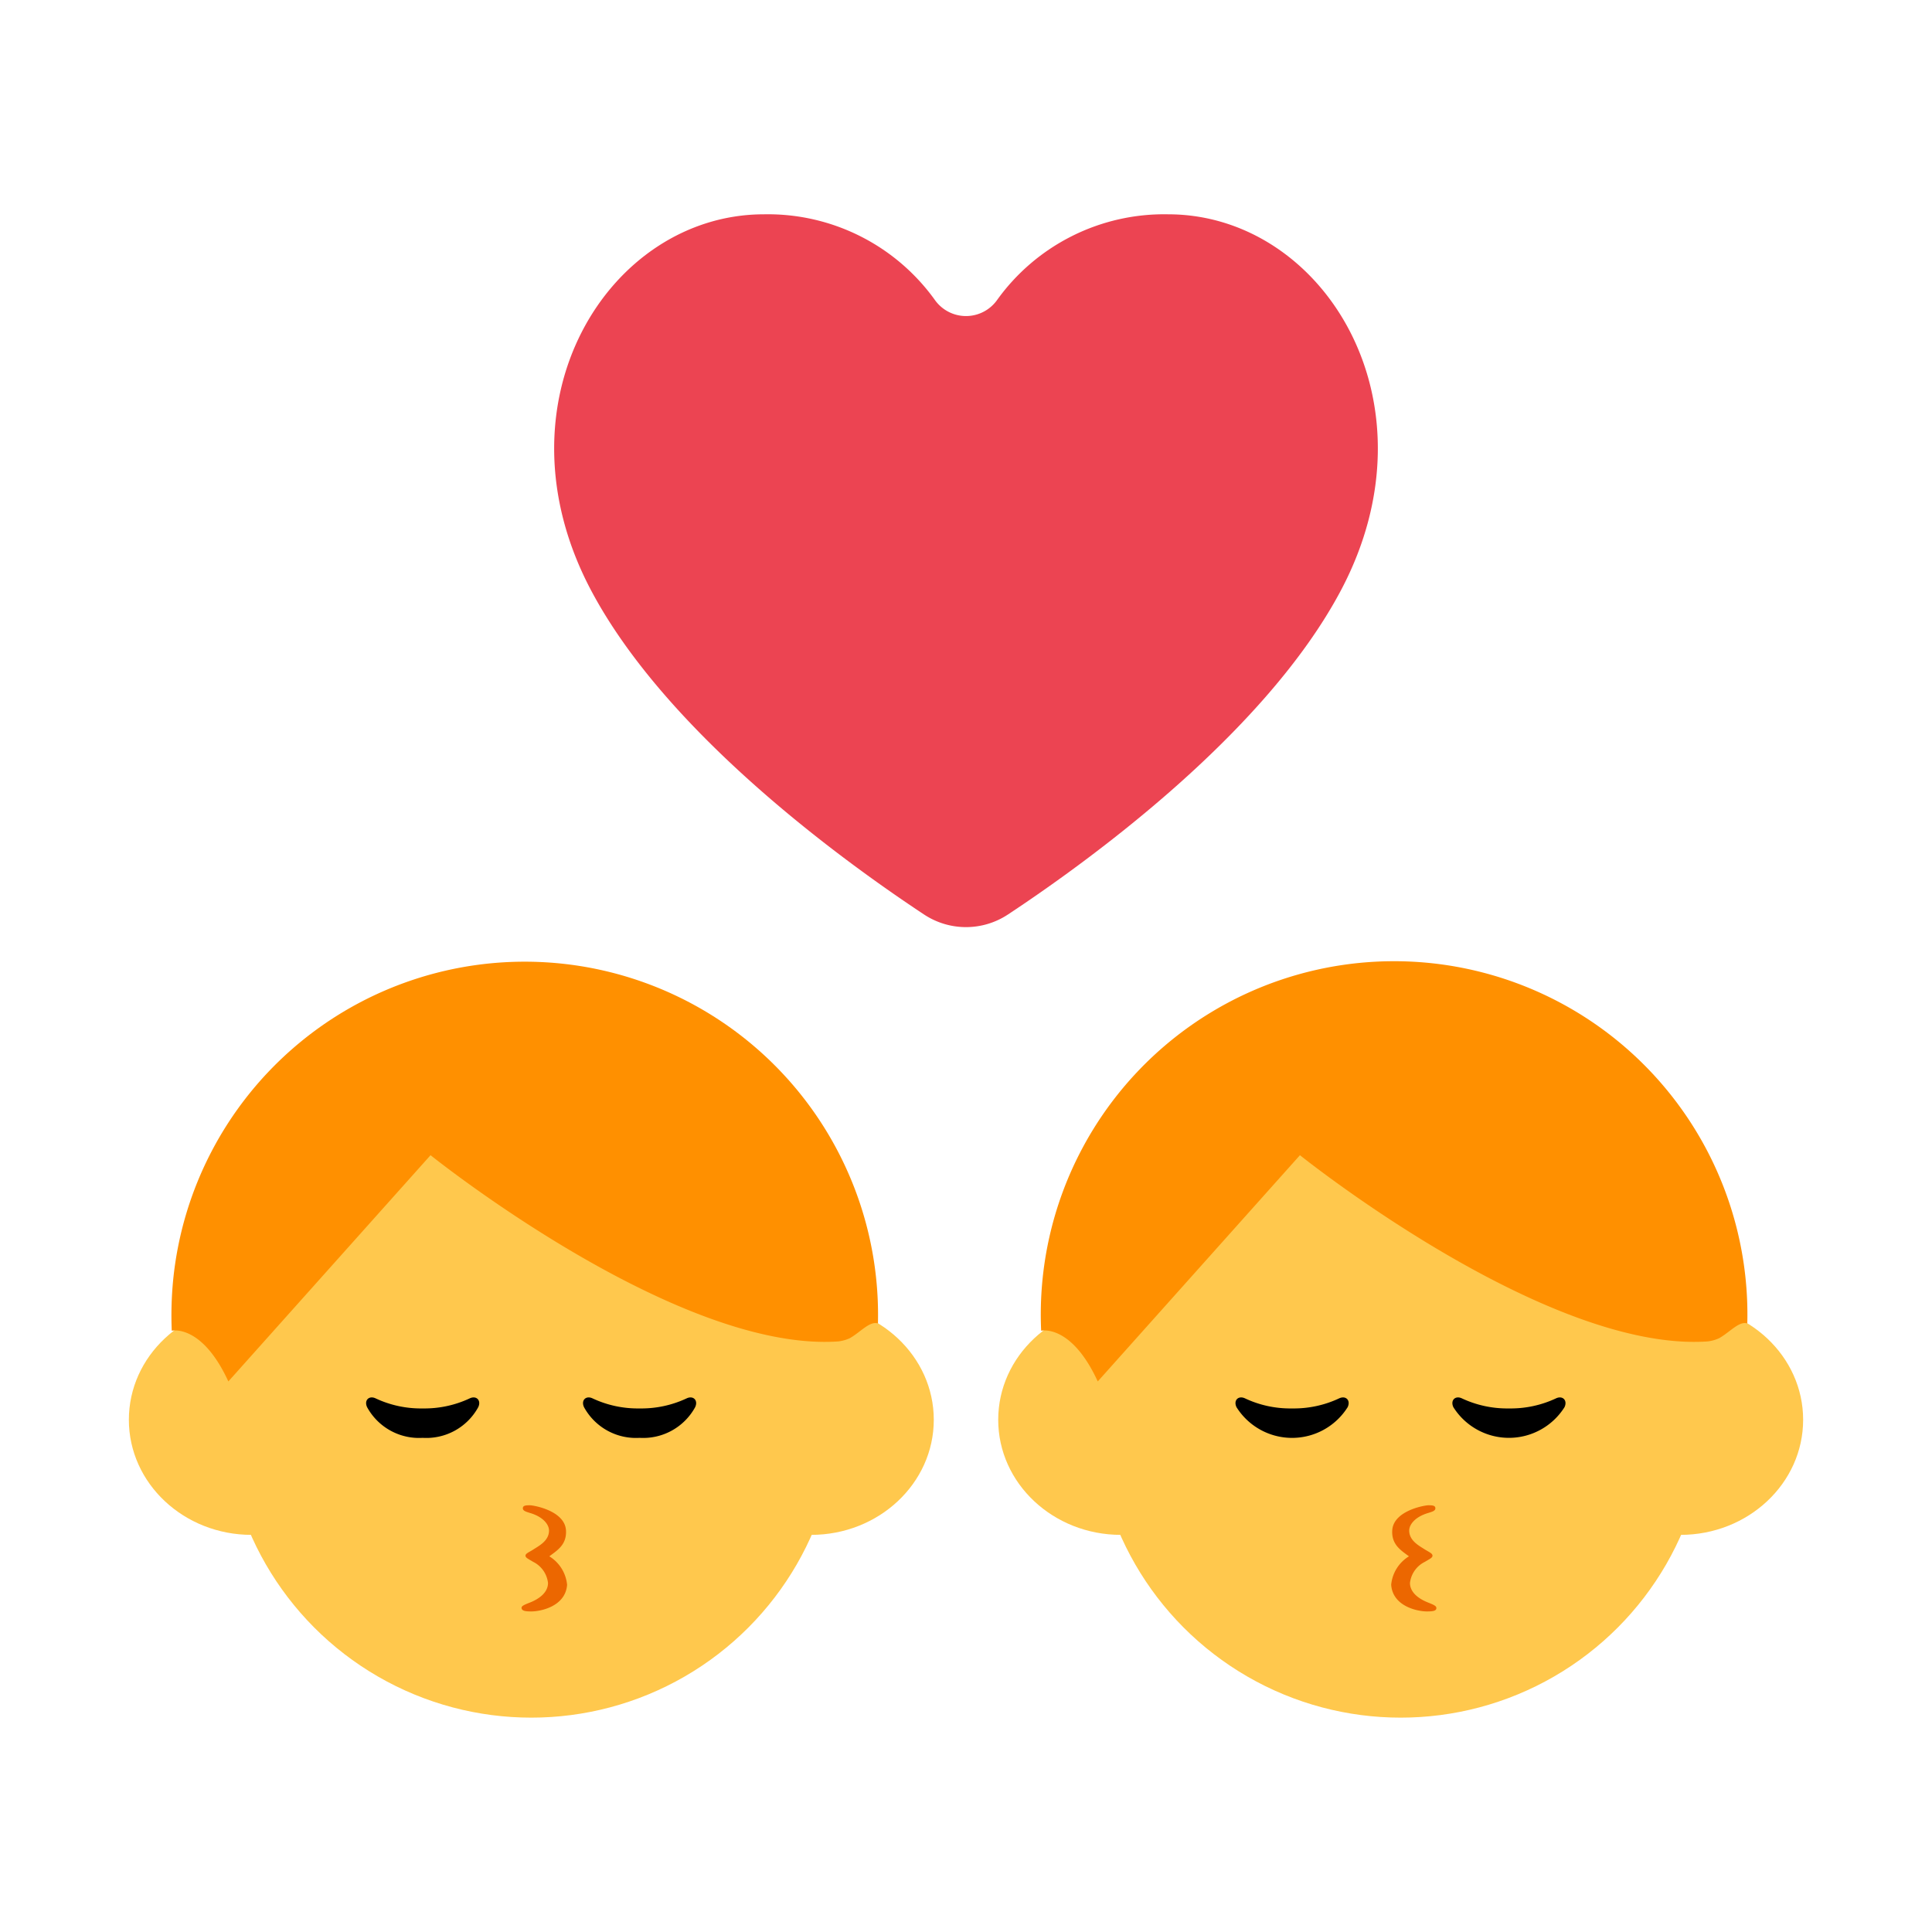 <svg id="Layer_1" data-name="Layer 1" xmlns="http://www.w3.org/2000/svg" viewBox="0 0 40 40"><defs><style>.cls-1{fill:#ec4452;}.cls-2{fill:#ffc84d;}.cls-3{fill:#ff9000;}.cls-4{fill:#ec6700;}.cls-5{fill:none;}</style></defs><path class="cls-1" d="M19.132,18.934a1.574,1.574,0,0,0,1.736,0c1.673-1.106,5.321-3.748,6.891-6.705,2.071-3.9-.361-7.792-3.575-7.792a4.256,4.256,0,0,0-3.545,1.781.79.79,0,0,1-1.278,0,4.256,4.256,0,0,0-3.545-1.781c-3.214,0-5.646,3.891-3.575,7.792C13.811,15.186,17.459,17.828,19.132,18.934Z"/><circle class="cls-2" cx="11" cy="29.216" r="6.346"/><ellipse class="cls-2" cx="5.209" cy="29.395" rx="2.541" ry="2.383"/><ellipse class="cls-2" cx="16.792" cy="29.395" rx="2.541" ry="2.383"/><path class="cls-3" d="M18.177,27.4a7.315,7.315,0,0,0-14.594-.878,7.572,7.572,0,0,0-.027,1.029s.62-.148,1.172,1.05l4.186-4.684S14,28,17.35,27.773a.786.786,0,0,0,.244-.067C17.817,27.58,18.005,27.347,18.177,27.4Z"/><path d="M8.751,29.16a2.2,2.2,0,0,1-.98-.211c-.134-.059-.237.045-.17.186a1.225,1.225,0,0,0,1.15.634,1.225,1.225,0,0,0,1.15-.634c.067-.141-.036-.245-.17-.186A2.2,2.2,0,0,1,8.751,29.16Z"/><path d="M13.242,29.16a2.2,2.2,0,0,1-.98-.211c-.134-.059-.237.045-.17.186a1.225,1.225,0,0,0,1.15.634,1.227,1.227,0,0,0,1.15-.634c.067-.141-.036-.245-.17-.186A2.2,2.2,0,0,1,13.242,29.16Z"/><path class="cls-4" d="M11.043,32.08c.117-.076.324-.18.324-.392,0-.116-.11-.278-.388-.362-.091-.028-.155-.046-.154-.1s.055-.061.142-.061.726.114.751.518c.018.3-.183.417-.345.539a.778.778,0,0,1,.368.589c-.032.446-.544.552-.741.552-.116,0-.187-.01-.2-.06s.042-.073.174-.125c.218-.087.372-.224.372-.405a.559.559,0,0,0-.308-.437c-.1-.061-.16-.084-.158-.129S10.948,32.141,11.043,32.08Z"/><circle class="cls-2" cx="29" cy="29.216" r="6.346"/><ellipse class="cls-2" cx="23.208" cy="29.395" rx="2.541" ry="2.383"/><ellipse class="cls-2" cx="34.791" cy="29.395" rx="2.541" ry="2.383"/><path class="cls-3" d="M36.176,27.4a7.315,7.315,0,1,0-14.62.151s.62-.148,1.172,1.05l4.186-4.684S32,28,35.35,27.773a.781.781,0,0,0,.243-.067C35.817,27.58,36.005,27.347,36.176,27.4Z"/><path d="M26.75,29.16a2.194,2.194,0,0,1-.979-.211c-.135-.059-.238.045-.17.186a1.359,1.359,0,0,0,2.3,0c.068-.141-.035-.245-.17-.186A2.2,2.2,0,0,1,26.75,29.16Z"/><path d="M31.241,29.16a2.2,2.2,0,0,1-.98-.211c-.134-.059-.237.045-.17.186a1.36,1.36,0,0,0,2.3,0c.067-.141-.036-.245-.17-.186A2.2,2.2,0,0,1,31.241,29.16Z"/><path class="cls-4" d="M29.5,32.08c-.117-.076-.324-.18-.324-.392,0-.116.11-.278.388-.362.091-.028.155-.046.154-.1s-.055-.061-.142-.061-.726.114-.751.518c-.018.3.184.417.346.539a.775.775,0,0,0-.368.589c.031.446.543.552.74.552.117,0,.187-.01.195-.06s-.042-.073-.173-.125c-.219-.087-.373-.224-.373-.405a.558.558,0,0,1,.309-.437c.1-.061.159-.084.157-.129S29.6,32.141,29.5,32.08Z"/><rect class="cls-5" width="40" height="40"/></svg>
